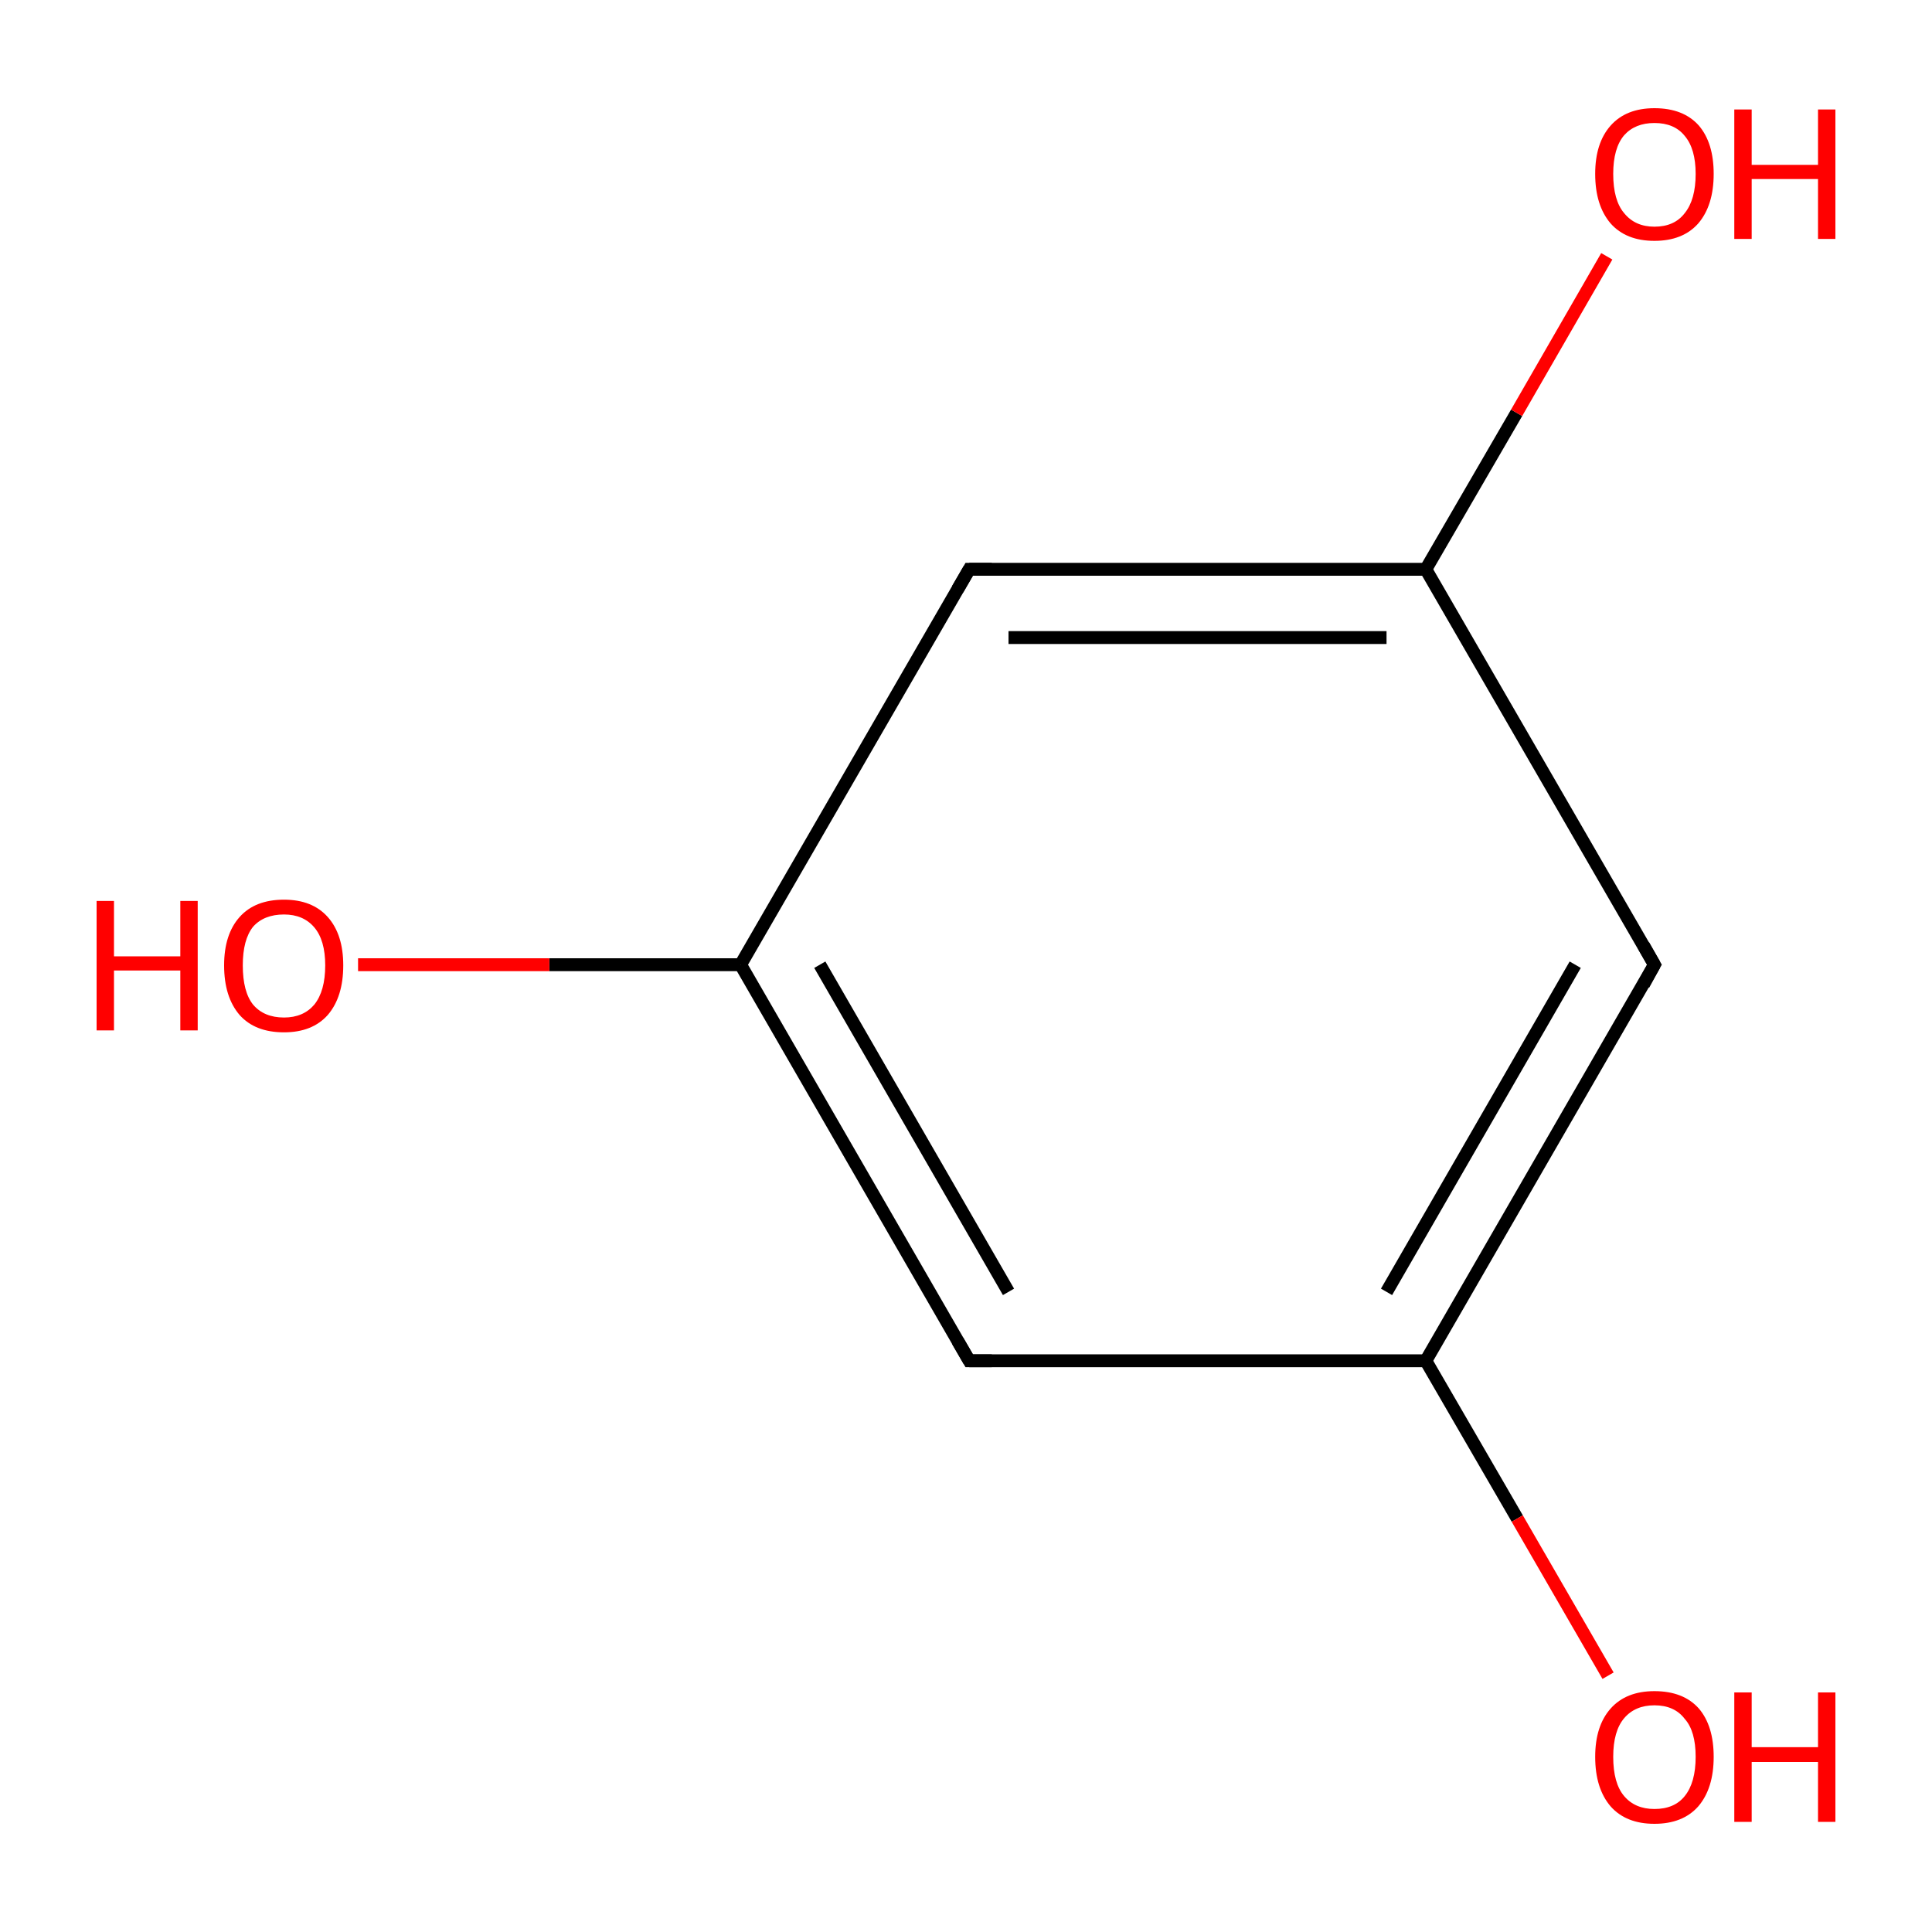 <?xml version='1.0' encoding='iso-8859-1'?>
<svg version='1.1' baseProfile='full'
              xmlns='http://www.w3.org/2000/svg'
                      xmlns:rdkit='http://www.rdkit.org/xml'
                      xmlns:xlink='http://www.w3.org/1999/xlink'
                  xml:space='preserve'
width='300px' height='300px' viewBox='0 0 300 300'>
<!-- END OF HEADER -->
<rect style='opacity:1.0;fill:#FFFFFF;stroke:none' width='300.0' height='300.0' x='0.0' y='0.0'> </rect>
<path class='bond-0 atom-0 atom-1' d='M 256.9,149.8 L 221.4,211.3' style='fill:none;fill-rule:evenodd;stroke:#000000;stroke-width:2.0px;stroke-linecap:butt;stroke-linejoin:miter;stroke-opacity:1' />
<path class='bond-0 atom-0 atom-1' d='M 244.6,149.8 L 215.3,200.6' style='fill:none;fill-rule:evenodd;stroke:#000000;stroke-width:2.0px;stroke-linecap:butt;stroke-linejoin:miter;stroke-opacity:1' />
<path class='bond-1 atom-1 atom-2' d='M 221.4,211.3 L 150.5,211.3' style='fill:none;fill-rule:evenodd;stroke:#000000;stroke-width:2.0px;stroke-linecap:butt;stroke-linejoin:miter;stroke-opacity:1' />
<path class='bond-2 atom-2 atom-3' d='M 150.5,211.3 L 115.0,149.8' style='fill:none;fill-rule:evenodd;stroke:#000000;stroke-width:2.0px;stroke-linecap:butt;stroke-linejoin:miter;stroke-opacity:1' />
<path class='bond-2 atom-2 atom-3' d='M 156.6,200.6 L 127.3,149.8' style='fill:none;fill-rule:evenodd;stroke:#000000;stroke-width:2.0px;stroke-linecap:butt;stroke-linejoin:miter;stroke-opacity:1' />
<path class='bond-3 atom-3 atom-4' d='M 115.0,149.8 L 150.5,88.4' style='fill:none;fill-rule:evenodd;stroke:#000000;stroke-width:2.0px;stroke-linecap:butt;stroke-linejoin:miter;stroke-opacity:1' />
<path class='bond-4 atom-4 atom-5' d='M 150.5,88.4 L 221.4,88.4' style='fill:none;fill-rule:evenodd;stroke:#000000;stroke-width:2.0px;stroke-linecap:butt;stroke-linejoin:miter;stroke-opacity:1' />
<path class='bond-4 atom-4 atom-5' d='M 156.6,99.0 L 215.3,99.0' style='fill:none;fill-rule:evenodd;stroke:#000000;stroke-width:2.0px;stroke-linecap:butt;stroke-linejoin:miter;stroke-opacity:1' />
<path class='bond-5 atom-5 atom-6' d='M 221.4,88.4 L 235.5,64.1' style='fill:none;fill-rule:evenodd;stroke:#000000;stroke-width:2.0px;stroke-linecap:butt;stroke-linejoin:miter;stroke-opacity:1' />
<path class='bond-5 atom-5 atom-6' d='M 235.5,64.1 L 249.5,39.8' style='fill:none;fill-rule:evenodd;stroke:#FF0000;stroke-width:2.0px;stroke-linecap:butt;stroke-linejoin:miter;stroke-opacity:1' />
<path class='bond-6 atom-3 atom-7' d='M 115.0,149.8 L 85.3,149.8' style='fill:none;fill-rule:evenodd;stroke:#000000;stroke-width:2.0px;stroke-linecap:butt;stroke-linejoin:miter;stroke-opacity:1' />
<path class='bond-6 atom-3 atom-7' d='M 85.3,149.8 L 55.6,149.8' style='fill:none;fill-rule:evenodd;stroke:#FF0000;stroke-width:2.0px;stroke-linecap:butt;stroke-linejoin:miter;stroke-opacity:1' />
<path class='bond-7 atom-1 atom-8' d='M 221.4,211.3 L 235.6,235.8' style='fill:none;fill-rule:evenodd;stroke:#000000;stroke-width:2.0px;stroke-linecap:butt;stroke-linejoin:miter;stroke-opacity:1' />
<path class='bond-7 atom-1 atom-8' d='M 235.6,235.8 L 249.7,260.2' style='fill:none;fill-rule:evenodd;stroke:#FF0000;stroke-width:2.0px;stroke-linecap:butt;stroke-linejoin:miter;stroke-opacity:1' />
<path class='bond-8 atom-5 atom-0' d='M 221.4,88.4 L 256.9,149.8' style='fill:none;fill-rule:evenodd;stroke:#000000;stroke-width:2.0px;stroke-linecap:butt;stroke-linejoin:miter;stroke-opacity:1' />
<path d='M 255.2,152.9 L 256.9,149.8 L 255.2,146.8' style='fill:none;stroke:#000000;stroke-width:2.0px;stroke-linecap:butt;stroke-linejoin:miter;stroke-miterlimit:10;stroke-opacity:1;' />
<path d='M 154.0,211.3 L 150.5,211.3 L 148.7,208.2' style='fill:none;stroke:#000000;stroke-width:2.0px;stroke-linecap:butt;stroke-linejoin:miter;stroke-miterlimit:10;stroke-opacity:1;' />
<path d='M 148.7,91.5 L 150.5,88.4 L 154.0,88.4' style='fill:none;stroke:#000000;stroke-width:2.0px;stroke-linecap:butt;stroke-linejoin:miter;stroke-miterlimit:10;stroke-opacity:1;' />
<path class='atom-6' d='M 247.7 27.0
Q 247.7 22.2, 250.1 19.5
Q 252.5 16.8, 256.9 16.8
Q 261.4 16.8, 263.8 19.5
Q 266.1 22.2, 266.1 27.0
Q 266.1 31.9, 263.7 34.7
Q 261.3 37.4, 256.9 37.4
Q 252.5 37.4, 250.1 34.7
Q 247.7 31.9, 247.7 27.0
M 256.9 35.2
Q 260.0 35.2, 261.6 33.1
Q 263.3 31.0, 263.3 27.0
Q 263.3 23.1, 261.6 21.1
Q 260.0 19.1, 256.9 19.1
Q 253.9 19.1, 252.2 21.0
Q 250.5 23.0, 250.5 27.0
Q 250.5 31.1, 252.2 33.1
Q 253.9 35.2, 256.9 35.2
' fill='#FF0000'/>
<path class='atom-6' d='M 269.3 17.0
L 272.0 17.0
L 272.0 25.6
L 282.3 25.6
L 282.3 17.0
L 285.0 17.0
L 285.0 37.1
L 282.3 37.1
L 282.3 27.8
L 272.0 27.8
L 272.0 37.1
L 269.3 37.1
L 269.3 17.0
' fill='#FF0000'/>
<path class='atom-7' d='M 15.0 139.9
L 17.7 139.9
L 17.7 148.5
L 28.0 148.5
L 28.0 139.9
L 30.7 139.9
L 30.7 160.0
L 28.0 160.0
L 28.0 150.7
L 17.7 150.7
L 17.7 160.0
L 15.0 160.0
L 15.0 139.9
' fill='#FF0000'/>
<path class='atom-7' d='M 34.8 149.9
Q 34.8 145.1, 37.2 142.4
Q 39.6 139.7, 44.1 139.7
Q 48.5 139.7, 50.9 142.4
Q 53.3 145.1, 53.3 149.9
Q 53.3 154.8, 50.9 157.6
Q 48.5 160.3, 44.1 160.3
Q 39.6 160.3, 37.2 157.6
Q 34.8 154.8, 34.8 149.9
M 44.1 158.0
Q 47.1 158.0, 48.8 156.0
Q 50.5 153.9, 50.5 149.9
Q 50.5 146.0, 48.8 144.0
Q 47.1 142.0, 44.1 142.0
Q 41.0 142.0, 39.3 143.9
Q 37.7 145.9, 37.7 149.9
Q 37.7 154.0, 39.3 156.0
Q 41.0 158.0, 44.1 158.0
' fill='#FF0000'/>
<path class='atom-8' d='M 247.7 272.8
Q 247.7 268.0, 250.1 265.3
Q 252.5 262.6, 256.9 262.6
Q 261.4 262.6, 263.8 265.3
Q 266.1 268.0, 266.1 272.8
Q 266.1 277.7, 263.7 280.5
Q 261.3 283.2, 256.9 283.2
Q 252.5 283.2, 250.1 280.5
Q 247.7 277.7, 247.7 272.8
M 256.9 280.9
Q 260.0 280.9, 261.6 278.9
Q 263.3 276.8, 263.3 272.8
Q 263.3 268.8, 261.6 266.9
Q 260.0 264.8, 256.9 264.8
Q 253.9 264.8, 252.2 266.8
Q 250.5 268.8, 250.5 272.8
Q 250.5 276.9, 252.2 278.9
Q 253.9 280.9, 256.9 280.9
' fill='#FF0000'/>
<path class='atom-8' d='M 269.3 262.8
L 272.0 262.8
L 272.0 271.3
L 282.3 271.3
L 282.3 262.8
L 285.0 262.8
L 285.0 282.9
L 282.3 282.9
L 282.3 273.6
L 272.0 273.6
L 272.0 282.9
L 269.3 282.9
L 269.3 262.8
' fill='#FF0000'/>
</svg>
